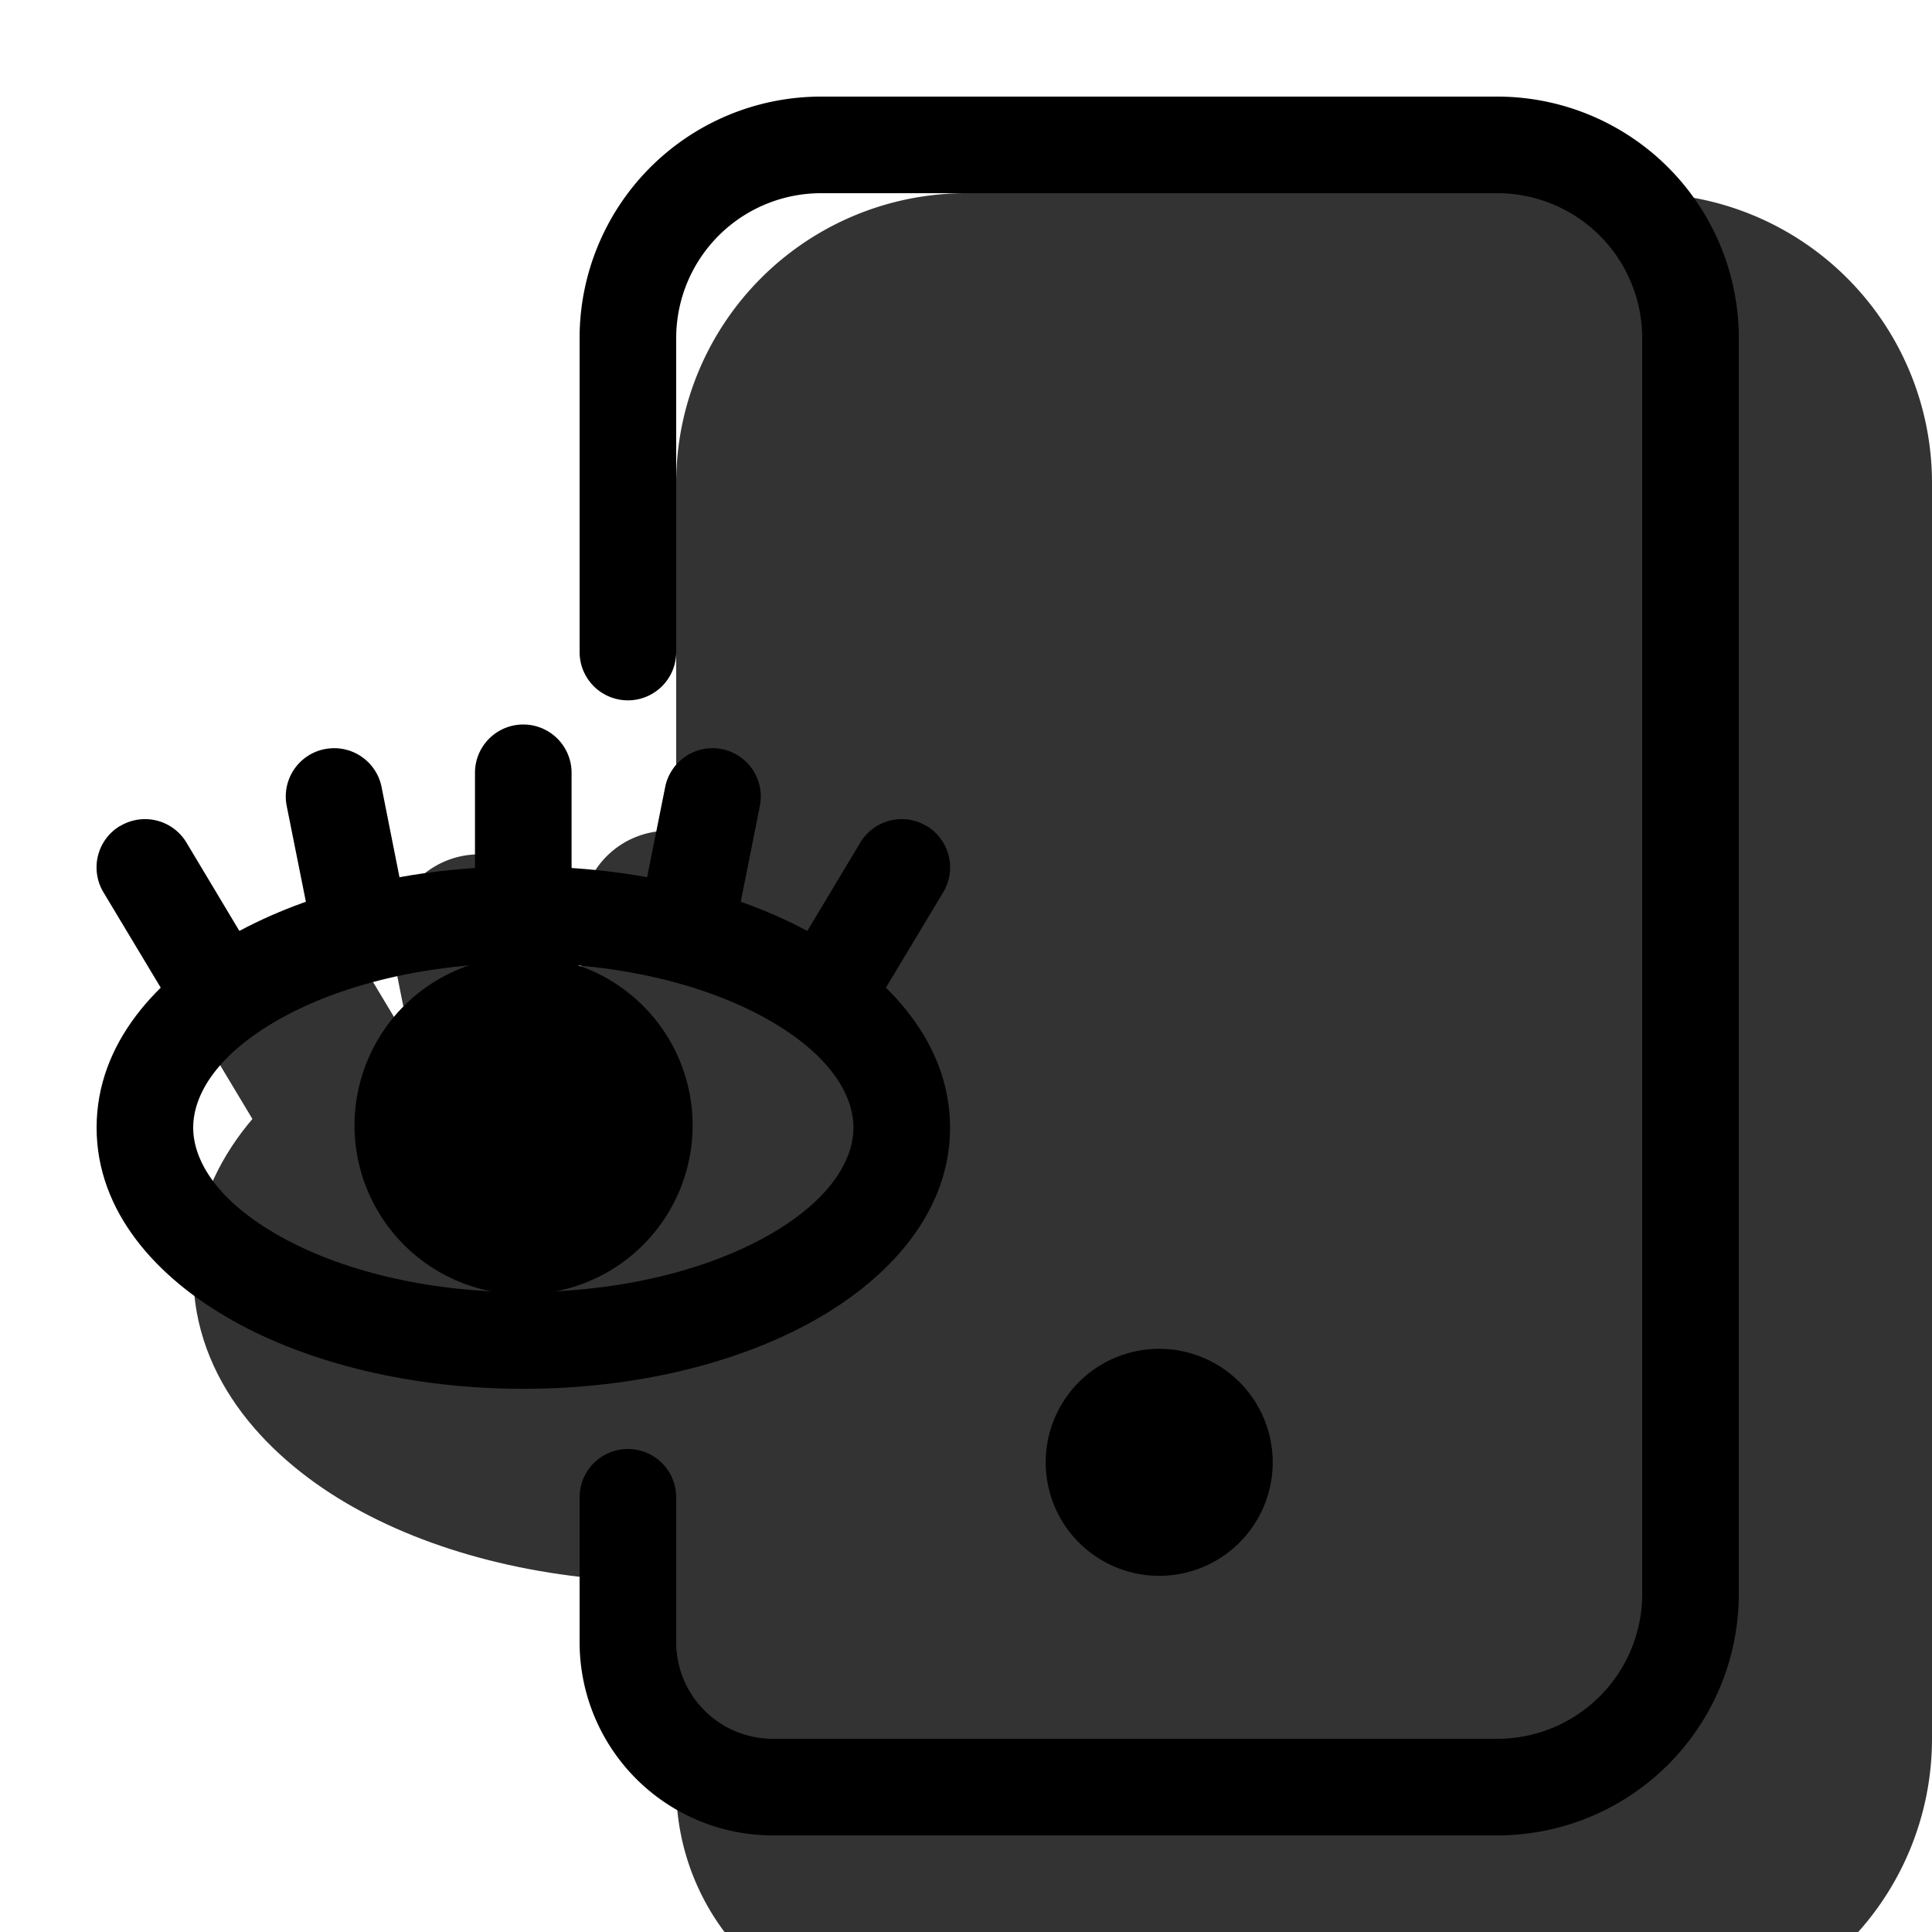 <svg xmlns="http://www.w3.org/2000/svg" width="3em" height="3em" viewBox="0 0 20 20"><g fill="currentColor"><g opacity=".8"><path d="M17 3h-7a2 2 0 0 0-2 2v13.5A1.5 1.5 0 0 0 9.5 20H17a2 2 0 0 0 2-2V5a2 2 0 0 0-2-2Z"/><path fill-rule="evenodd" d="M7 5a3 3 0 0 1 3-3h7a3 3 0 0 1 3 3v13a3 3 0 0 1-3 3H9.5A2.5 2.5 0 0 1 7 18.5V5Zm3-1a1 1 0 0 0-1 1v13.5a.5.5 0 0 0 .5.5H17a1 1 0 0 0 1-1V5a1 1 0 0 0-1-1h-7Z" clip-rule="evenodd"/><path d="M6.917 10.97c2.164 0 3.918.986 3.918 2.203c0 1.217-1.754 2.203-3.918 2.203C4.754 15.376 3 14.39 3 13.173c0-1.217 1.754-2.204 3.917-2.204Z"/><path fill-rule="evenodd" d="M4.638 13.86c.533.3 1.337.516 2.28.516c.942 0 1.746-.217 2.28-.517c.564-.317.637-.6.637-.686c0-.087-.073-.37-.638-.687c-.533-.3-1.337-.517-2.28-.517c-.942 0-1.746.217-2.28.517c-.564.318-.637.6-.637.687c0 .086.073.369.638.686Zm-.98 1.742c-.854-.48-1.658-1.3-1.658-2.43c0-1.13.804-1.95 1.657-2.43c.885-.497 2.04-.773 3.26-.773c1.221 0 2.376.276 3.26.774c.854.48 1.658 1.3 1.658 2.43c0 1.13-.804 1.95-1.657 2.43c-.885.497-2.04.773-3.26.773c-1.222 0-2.376-.276-3.26-.774Z" clip-rule="evenodd"/><path fill-rule="evenodd" d="M6.917 8.6a.9.9 0 0 1 .9.9v1.469a.9.9 0 1 1-1.8 0V9.5a.9.9 0 0 1 .9-.9Z" clip-rule="evenodd"/><path fill-rule="evenodd" d="M9.053 8.862a.9.9 0 0 1 .706 1.06l-.245 1.224a.9.9 0 0 1-1.765-.353l.245-1.225a.9.9 0 0 1 1.059-.706Zm-4.271 0a.9.9 0 0 0-.706 1.06l.245 1.224a.9.9 0 0 0 1.765-.353l-.245-1.225a.9.9 0 0 0-1.059-.706Z" clip-rule="evenodd"/><path fill-rule="evenodd" d="M2.537 9.708a.9.9 0 0 0-.309 1.234l.735 1.225a.9.9 0 0 0 1.543-.926l-.734-1.225a.9.9 0 0 0-1.235-.308Zm8.761 0a.9.9 0 0 1 .309 1.234l-.735 1.225a.9.9 0 0 1-1.543-.926l.734-1.225a.9.9 0 0 1 1.235-.308Z" clip-rule="evenodd"/></g><path d="M12.675 15.137a.675.675 0 1 1-1.35 0a.675.675 0 0 1 1.35 0Z"/><path fill-rule="evenodd" d="M12 14.963a.175.175 0 1 0 0 .35a.175.175 0 0 0 0-.35Zm-1.175.175a1.175 1.175 0 1 1 2.35 0a1.175 1.175 0 0 1-2.35 0Z" clip-rule="evenodd"/><path fill-rule="evenodd" d="M6 3.5A2.5 2.5 0 0 1 8.5 1h7A2.5 2.5 0 0 1 18 3.5v13a2.5 2.5 0 0 1-2.5 2.5H8a2 2 0 0 1-2-2v-1.5a.5.5 0 0 1 1 0V17a1 1 0 0 0 1 1h7.5a1.5 1.5 0 0 0 1.5-1.5v-13A1.5 1.5 0 0 0 15.5 2h-7A1.5 1.5 0 0 0 7 3.5v3.25a.5.5 0 0 1-1 0V3.5Z" clip-rule="evenodd"/><path fill-rule="evenodd" d="M2.893 12.795c.62.35 1.512.581 2.524.581c1.013 0 1.904-.232 2.525-.581c.637-.358.893-.775.893-1.122c0-.348-.256-.765-.893-1.123c-.62-.35-1.512-.58-2.525-.58c-1.012 0-1.903.23-2.524.58c-.637.358-.893.775-.893 1.123c0 .347.256.764.893 1.122Zm-.49.872C1.62 13.227 1 12.542 1 11.673c0-.87.621-1.555 1.402-1.994c.797-.449 1.864-.71 3.015-.71c1.152 0 2.219.261 3.016.71c.78.439 1.402 1.124 1.402 1.994c0 .869-.621 1.554-1.402 1.994c-.797.448-1.864.71-3.016.71c-1.15 0-2.218-.262-3.015-.71Z" clip-rule="evenodd"/><path fill-rule="evenodd" d="M5.417 7.5a.5.5 0 0 1 .5.5v1.47a.5.5 0 0 1-1 0V8a.5.5 0 0 1 .5-.5Zm2.057.255a.5.5 0 0 1 .392.588l-.244 1.224a.5.5 0 0 1-.981-.196l.245-1.224a.5.5 0 0 1 .588-.392Zm-4.114 0a.5.5 0 0 0-.392.588l.245 1.224a.5.5 0 1 0 .98-.196L3.95 8.147a.5.5 0 0 0-.588-.392Zm-2.117.795a.5.5 0 0 0-.172.687l.735 1.224a.5.5 0 1 0 .857-.515L1.93 8.722a.5.5 0 0 0-.686-.171Zm8.349 0a.5.5 0 0 1 .172.687l-.735 1.224a.5.5 0 1 1-.857-.515l.734-1.224a.5.5 0 0 1 .686-.171Z" clip-rule="evenodd"/><path d="M5.42 10.4a1.25 1.25 0 1 1 0 2.5a1.25 1.25 0 0 1 0-2.5Z"/><path fill-rule="evenodd" d="M4.67 11.65a.75.75 0 1 0 1.5 0a.75.75 0 0 0-1.5 0Zm.75 1.75a1.75 1.75 0 1 1 0-3.5a1.75 1.75 0 0 1 0 3.5Z" clip-rule="evenodd"/></g></svg>